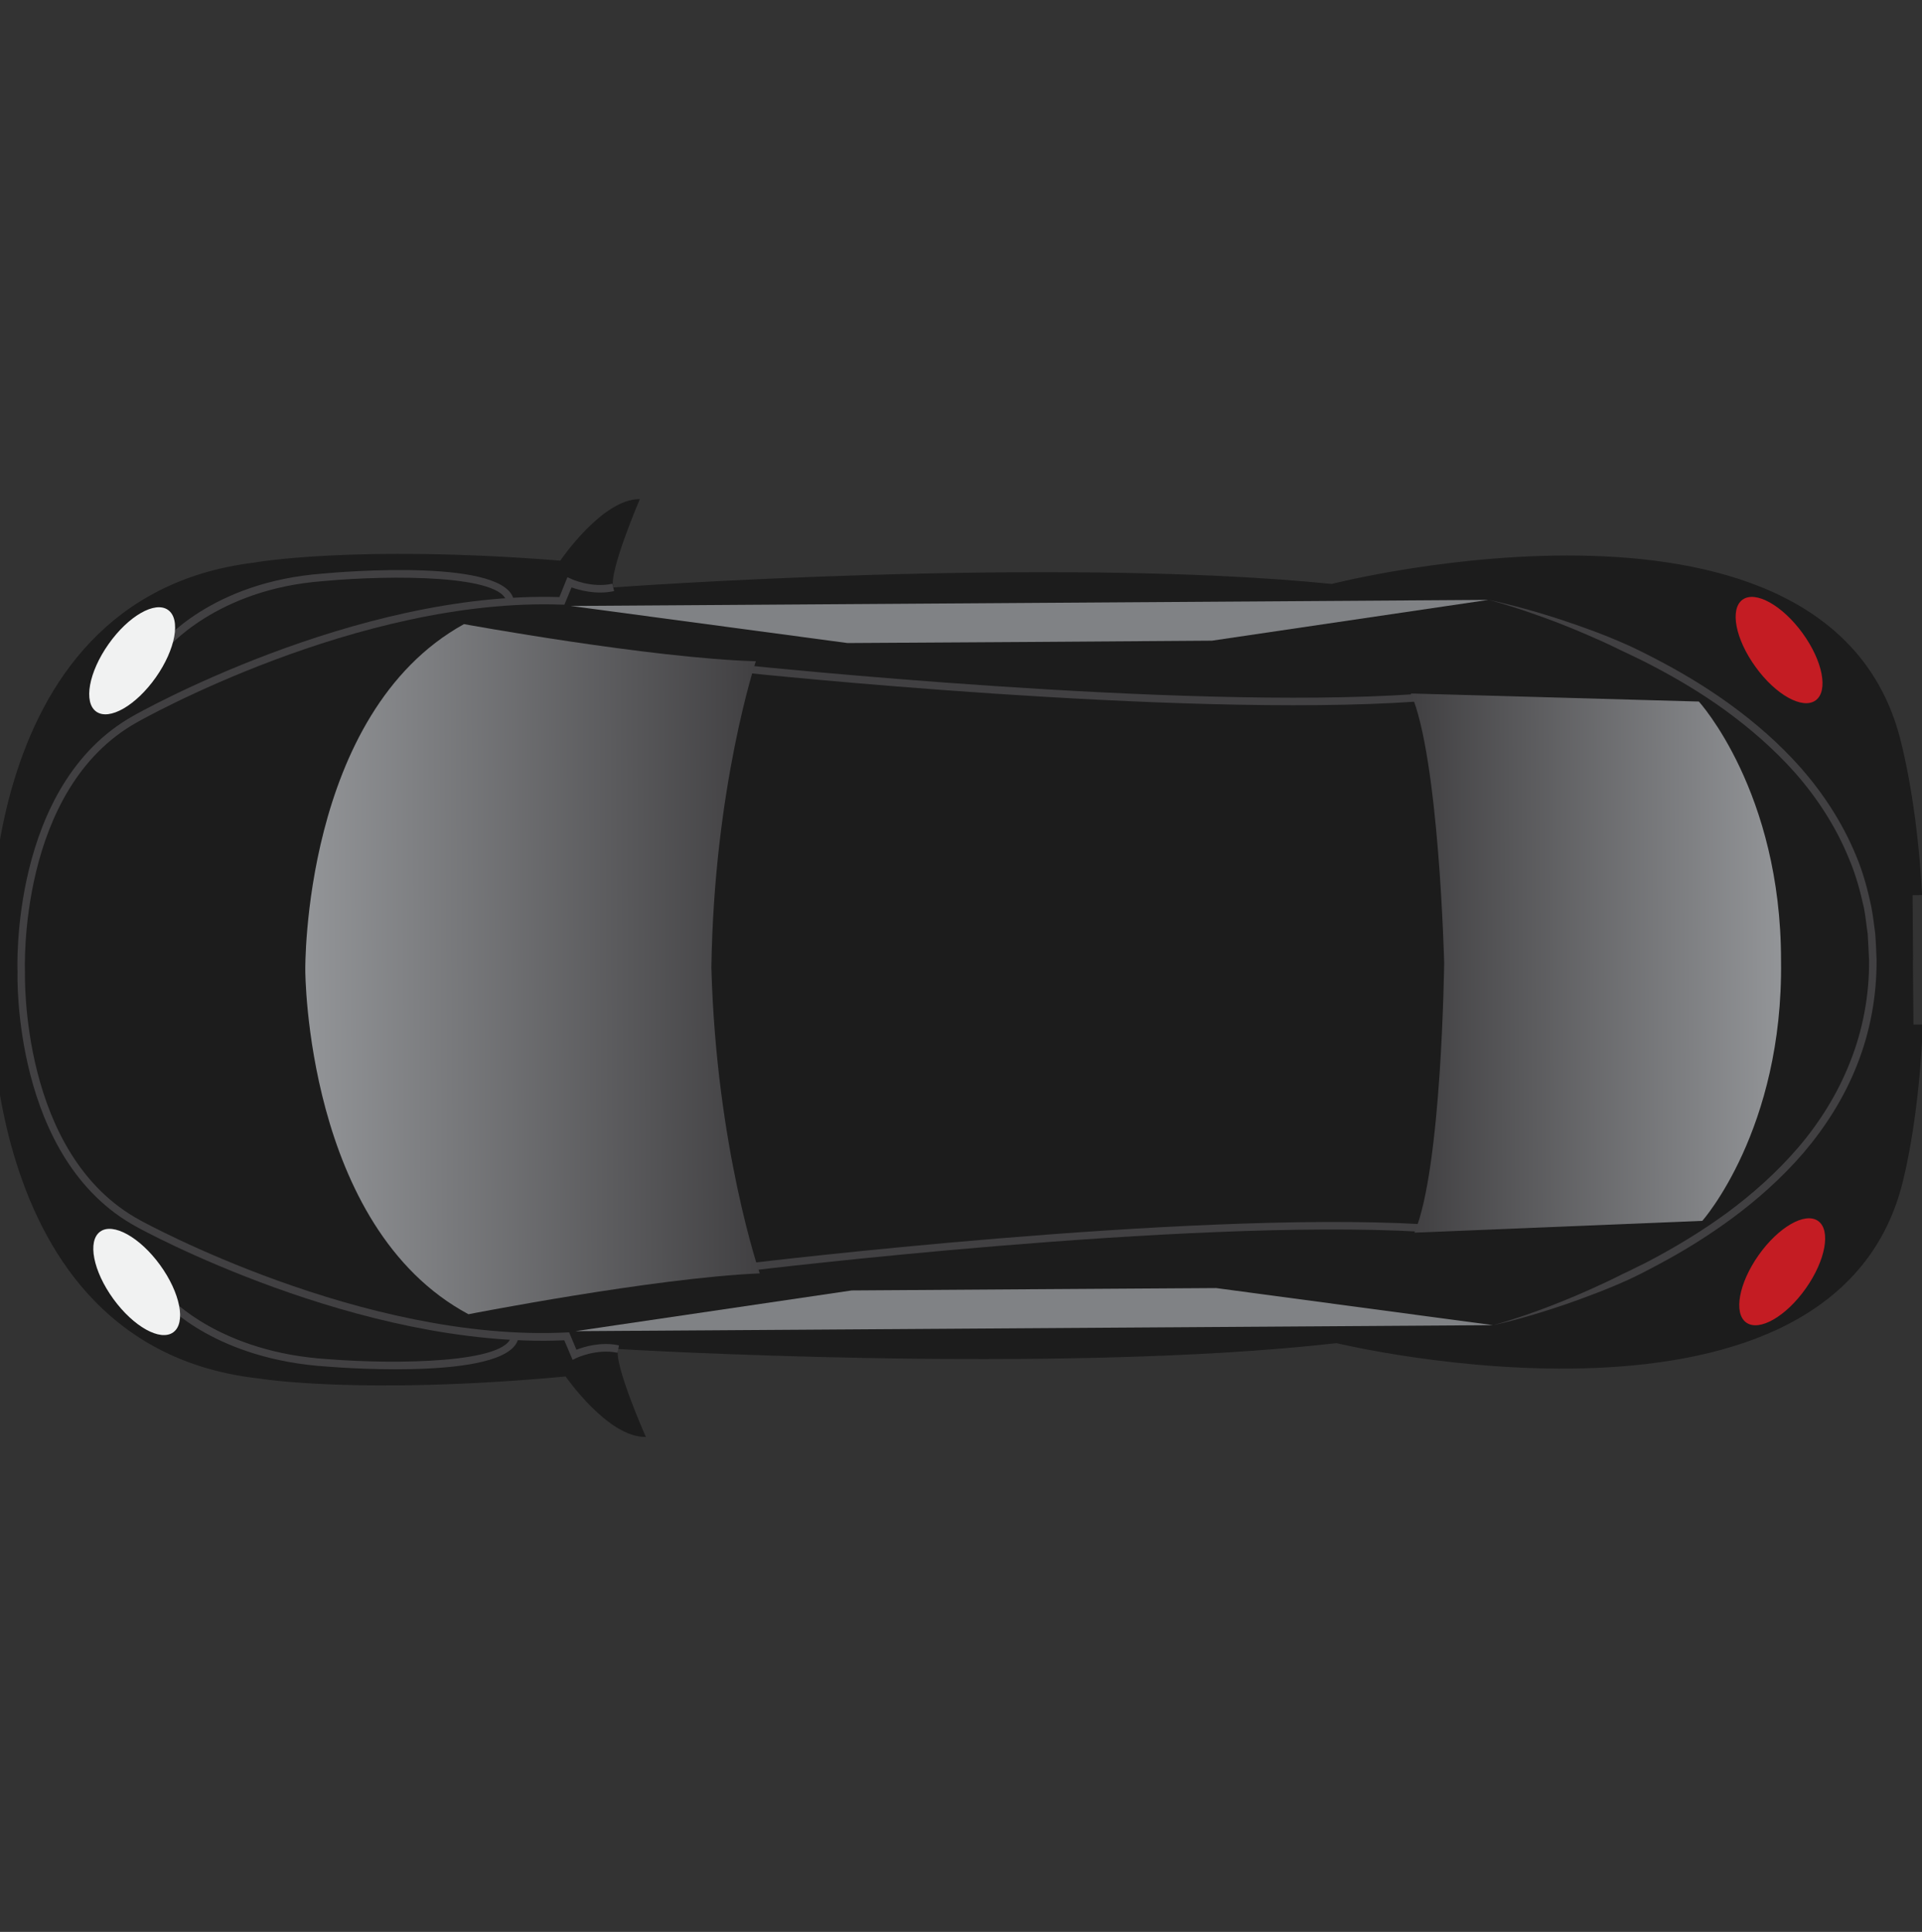 <?xml version="1.0" encoding="utf-8"?>
<!-- Generator: Adobe Illustrator 16.0.0, SVG Export Plug-In . SVG Version: 6.00 Build 0)  -->
<!DOCTYPE svg PUBLIC "-//W3C//DTD SVG 1.1//EN" "http://www.w3.org/Graphics/SVG/1.1/DTD/svg11.dtd">
<svg version="1.1" id="Layer_1" xmlns="http://www.w3.org/2000/svg"  x="0px" y="0px"
	 width="34.821px" height="35px" viewBox="-8.834 0 34.821 35" enable-background="new -8.834 0 34.821 35" xml:space="preserve">
<rect x="-8.834" y="0" width="34.821" height="35" fill="#333333" stroke="none"/>
<g>
	<g>
		<path fill="#1C1C1C" d="M25.822,17.389l0.01,1.174l0.169-0.001c-0.057,1.623-0.335,2.733-0.335,2.733
			c-1.15,5.247-10.286,3.039-10.286,3.039C10.26,24.914,2.366,24.44,2.366,24.44c-0.088,0.265,0.501,1.593,0.501,1.593
			c-0.684,0.017-1.453-1.095-1.453-1.095c-3.733,0.343-5.558,0.036-5.558,0.036c-5.241-0.582-4.853-7.361-4.853-7.361
			s-0.477-6.772,4.758-7.419c0,0,1.82-0.333,5.556-0.037c0,0,0.758-1.121,1.441-1.115c0,0-0.573,1.338-0.48,1.6
			c0,0,7.888-0.576,13.015-0.063c0,0,9.104-2.325,10.324,2.907c0,0,0.291,1.107,0.371,2.729l-0.172,0.003l0.009,1.171H25.822z"/>
	</g>
	<g>
		<polygon fill="#808285" points="1.505,10.978 6.52,11.65 9.822,11.63 13.124,11.607 18.13,10.868 		"/>
	</g>
	<g>
		<path fill="#414042" d="M16.821,12.711C12.517,13.009,4.766,12.2,4.688,12.19l0.016-0.134c0.076,0.006,7.818,0.816,12.109,0.519
			L16.821,12.711z"/>
	</g>
	<g>
		<path fill="#414042" d="M0.477,10.891l-0.133,0.02c-0.064-0.495-2.071-0.498-3.322-0.383c-1.949,0.145-2.842,1.236-2.851,1.246
			l-0.107-0.086c0.039-0.046,0.936-1.146,2.948-1.296C-2.645,10.359,0.377,10.107,0.477,10.891z"/>
	</g>
	<g>
		<path fill="#414042" d="M2.292,10.709c-0.33,0.072-0.64-0.021-0.771-0.067l-0.13,0.313l-0.046-0.001
			c-3.697-0.133-7.654,2.107-7.695,2.131c-2.167,1.209-2.032,4.49-2.032,4.523c0.001,0.039-0.093,3.32,2.088,4.5
			c0.042,0.024,4.028,2.214,7.723,2.032l0.048-0.002l0.132,0.315c0.132-0.052,0.443-0.149,0.771-0.079l-0.025,0.134
			c-0.384-0.079-0.747,0.095-0.751,0.097L1.54,24.637l-0.151-0.355c-3.718,0.16-7.706-2.028-7.744-2.053
			c-2.259-1.221-2.164-4.586-2.161-4.62c-0.003-0.03-0.141-3.391,2.1-4.642c0.037-0.022,3.997-2.264,7.717-2.15l0.145-0.359
			l0.064,0.028c0.005,0.004,0.371,0.173,0.751,0.089L2.292,10.709z"/>
	</g>
	<g>
		<polygon fill="#808285" points="1.59,24.117 6.597,23.379 9.898,23.357 13.199,23.336 18.216,24.008 		"/>
	</g>
	<g opacity="0.8">
		
			<ellipse transform="matrix(0.817 0.577 -0.577 0.817 17.569 -9.317)" fill="#ED1C24" cx="23.469" cy="23.031" rx="0.523" ry="1.127"/>
	</g>
	<g opacity="0.8">
		<path fill="#ED1C24" d="M22.974,12.086c-0.367-0.504-0.474-1.051-0.238-1.222c0.234-0.168,0.72,0.102,1.087,0.607
			c0.365,0.502,0.472,1.047,0.237,1.218C23.824,12.859,23.338,12.59,22.974,12.086z"/>
	</g>
	<g>
		<path fill="#414042" d="M16.916,22.178l-0.009,0.137c-4.296-0.243-12.055,0.694-12.134,0.704l-0.016-0.135
			C4.835,22.875,12.607,21.937,16.916,22.178z"/>
	</g>
	<g>
		<path fill="#414042" d="M18.216,24.008c0,0,0.311-0.079,0.837-0.271c0.265-0.098,0.582-0.223,0.937-0.383
			c0.179-0.08,0.366-0.167,0.562-0.267c0.101-0.045,0.198-0.095,0.302-0.147c0.104-0.048,0.207-0.104,0.312-0.16
			c0.422-0.228,0.864-0.496,1.307-0.821c0.438-0.325,0.875-0.709,1.264-1.161c0.386-0.449,0.72-0.977,0.947-1.557
			c0.231-0.577,0.35-1.216,0.344-1.844c-0.009-0.16-0.014-0.321-0.025-0.48c-0.024-0.153-0.037-0.312-0.067-0.465
			c-0.068-0.309-0.151-0.613-0.273-0.898c-0.235-0.577-0.577-1.099-0.969-1.546c-0.395-0.446-0.836-0.822-1.278-1.144
			c-0.444-0.321-0.893-0.583-1.317-0.805c-0.212-0.112-0.423-0.208-0.618-0.302c-0.196-0.097-0.386-0.182-0.564-0.258
			c-0.357-0.155-0.678-0.277-0.941-0.368c-0.529-0.187-0.843-0.264-0.843-0.264s0.315,0.062,0.857,0.218
			c0.271,0.08,0.596,0.183,0.965,0.319c0.184,0.066,0.379,0.144,0.58,0.23c0.204,0.087,0.411,0.19,0.627,0.303
			c0.43,0.223,0.884,0.49,1.332,0.813c0.45,0.326,0.899,0.709,1.302,1.166c0.401,0.458,0.751,0.99,0.996,1.585
			c0.124,0.292,0.209,0.606,0.276,0.924c0.032,0.16,0.049,0.324,0.071,0.485c0.013,0.16,0.019,0.319,0.025,0.479
			c0.004,0.657-0.116,1.304-0.352,1.9c-0.234,0.598-0.578,1.134-0.972,1.597c-0.398,0.462-0.843,0.852-1.288,1.182
			c-0.446,0.329-0.896,0.604-1.322,0.831c-0.214,0.115-0.42,0.223-0.621,0.312c-0.203,0.09-0.396,0.169-0.578,0.237
			c-0.369,0.142-0.693,0.25-0.961,0.332C18.529,23.947,18.216,24.008,18.216,24.008z"/>
	</g>
	<g>
		<path fill="#414042" d="M0.562,24.215c-0.088,0.788-3.115,0.573-3.459,0.544c-2.01-0.124-2.922-1.12-2.961-1.162l0.103-0.093
			c0.008,0.013,0.917,1.002,2.867,1.12c1.252,0.099,3.26,0.069,3.316-0.425L0.562,24.215z"/>
	</g>
	<g>
		
			<ellipse transform="matrix(-0.817 -0.576 0.576 -0.817 -18.591 18.045)" fill="#F1F2F2" cx="-6.434" cy="11.97" rx="0.524" ry="1.128"/>
	</g>
	<g>
		
			<ellipse transform="matrix(0.809 -0.588 0.588 0.809 -14.867 0.697)" fill="#F1F2F2" cx="-6.361" cy="23.224" rx="0.523" ry="1.127"/>
	</g>
	<g>
		
			<linearGradient id="SVGID_1_" gradientUnits="userSpaceOnUse" x1="-0.004" y1="-2.901" x2="-0.004" y2="5.297" gradientTransform="matrix(-0.006 -1 -1 0.006 1.994 17.541)">
			<stop  offset="0" style="stop-color:#414042"/>
			<stop  offset="1" style="stop-color:#939598"/>
		</linearGradient>
		<path fill="url(#SVGID_1_)" d="M4.054,17.531C4.143,20.796,4.93,23.07,4.93,23.07c-1.911,0.081-5.277,0.74-5.277,0.74
			c-2.952-1.583-2.956-6.233-2.956-6.233s-0.057-4.65,2.875-6.27c0,0,3.375,0.617,5.288,0.673
			C4.859,11.981,4.101,14.263,4.054,17.531z"/>
	</g>
	<g>
		
			<linearGradient id="SVGID_2_" gradientUnits="userSpaceOnUse" x1="-0.004" y1="-21.44" x2="-0.004" y2="-14.766" gradientTransform="matrix(-0.006 -1 -1 0.006 1.994 17.541)">
			<stop  offset="0" style="stop-color:#939598"/>
			<stop  offset="1" style="stop-color:#414042"/>
		</linearGradient>
		<path fill="url(#SVGID_2_)" d="M23.433,17.405c0.042,3.062-1.426,4.713-1.426,4.713l-5.215,0.214
			c0.496-1.163,0.538-4.888,0.538-4.888s-0.092-3.723-0.603-4.88l5.217,0.146C21.944,12.71,23.436,14.342,23.433,17.405z"/>
	</g>
</g>
</svg>
